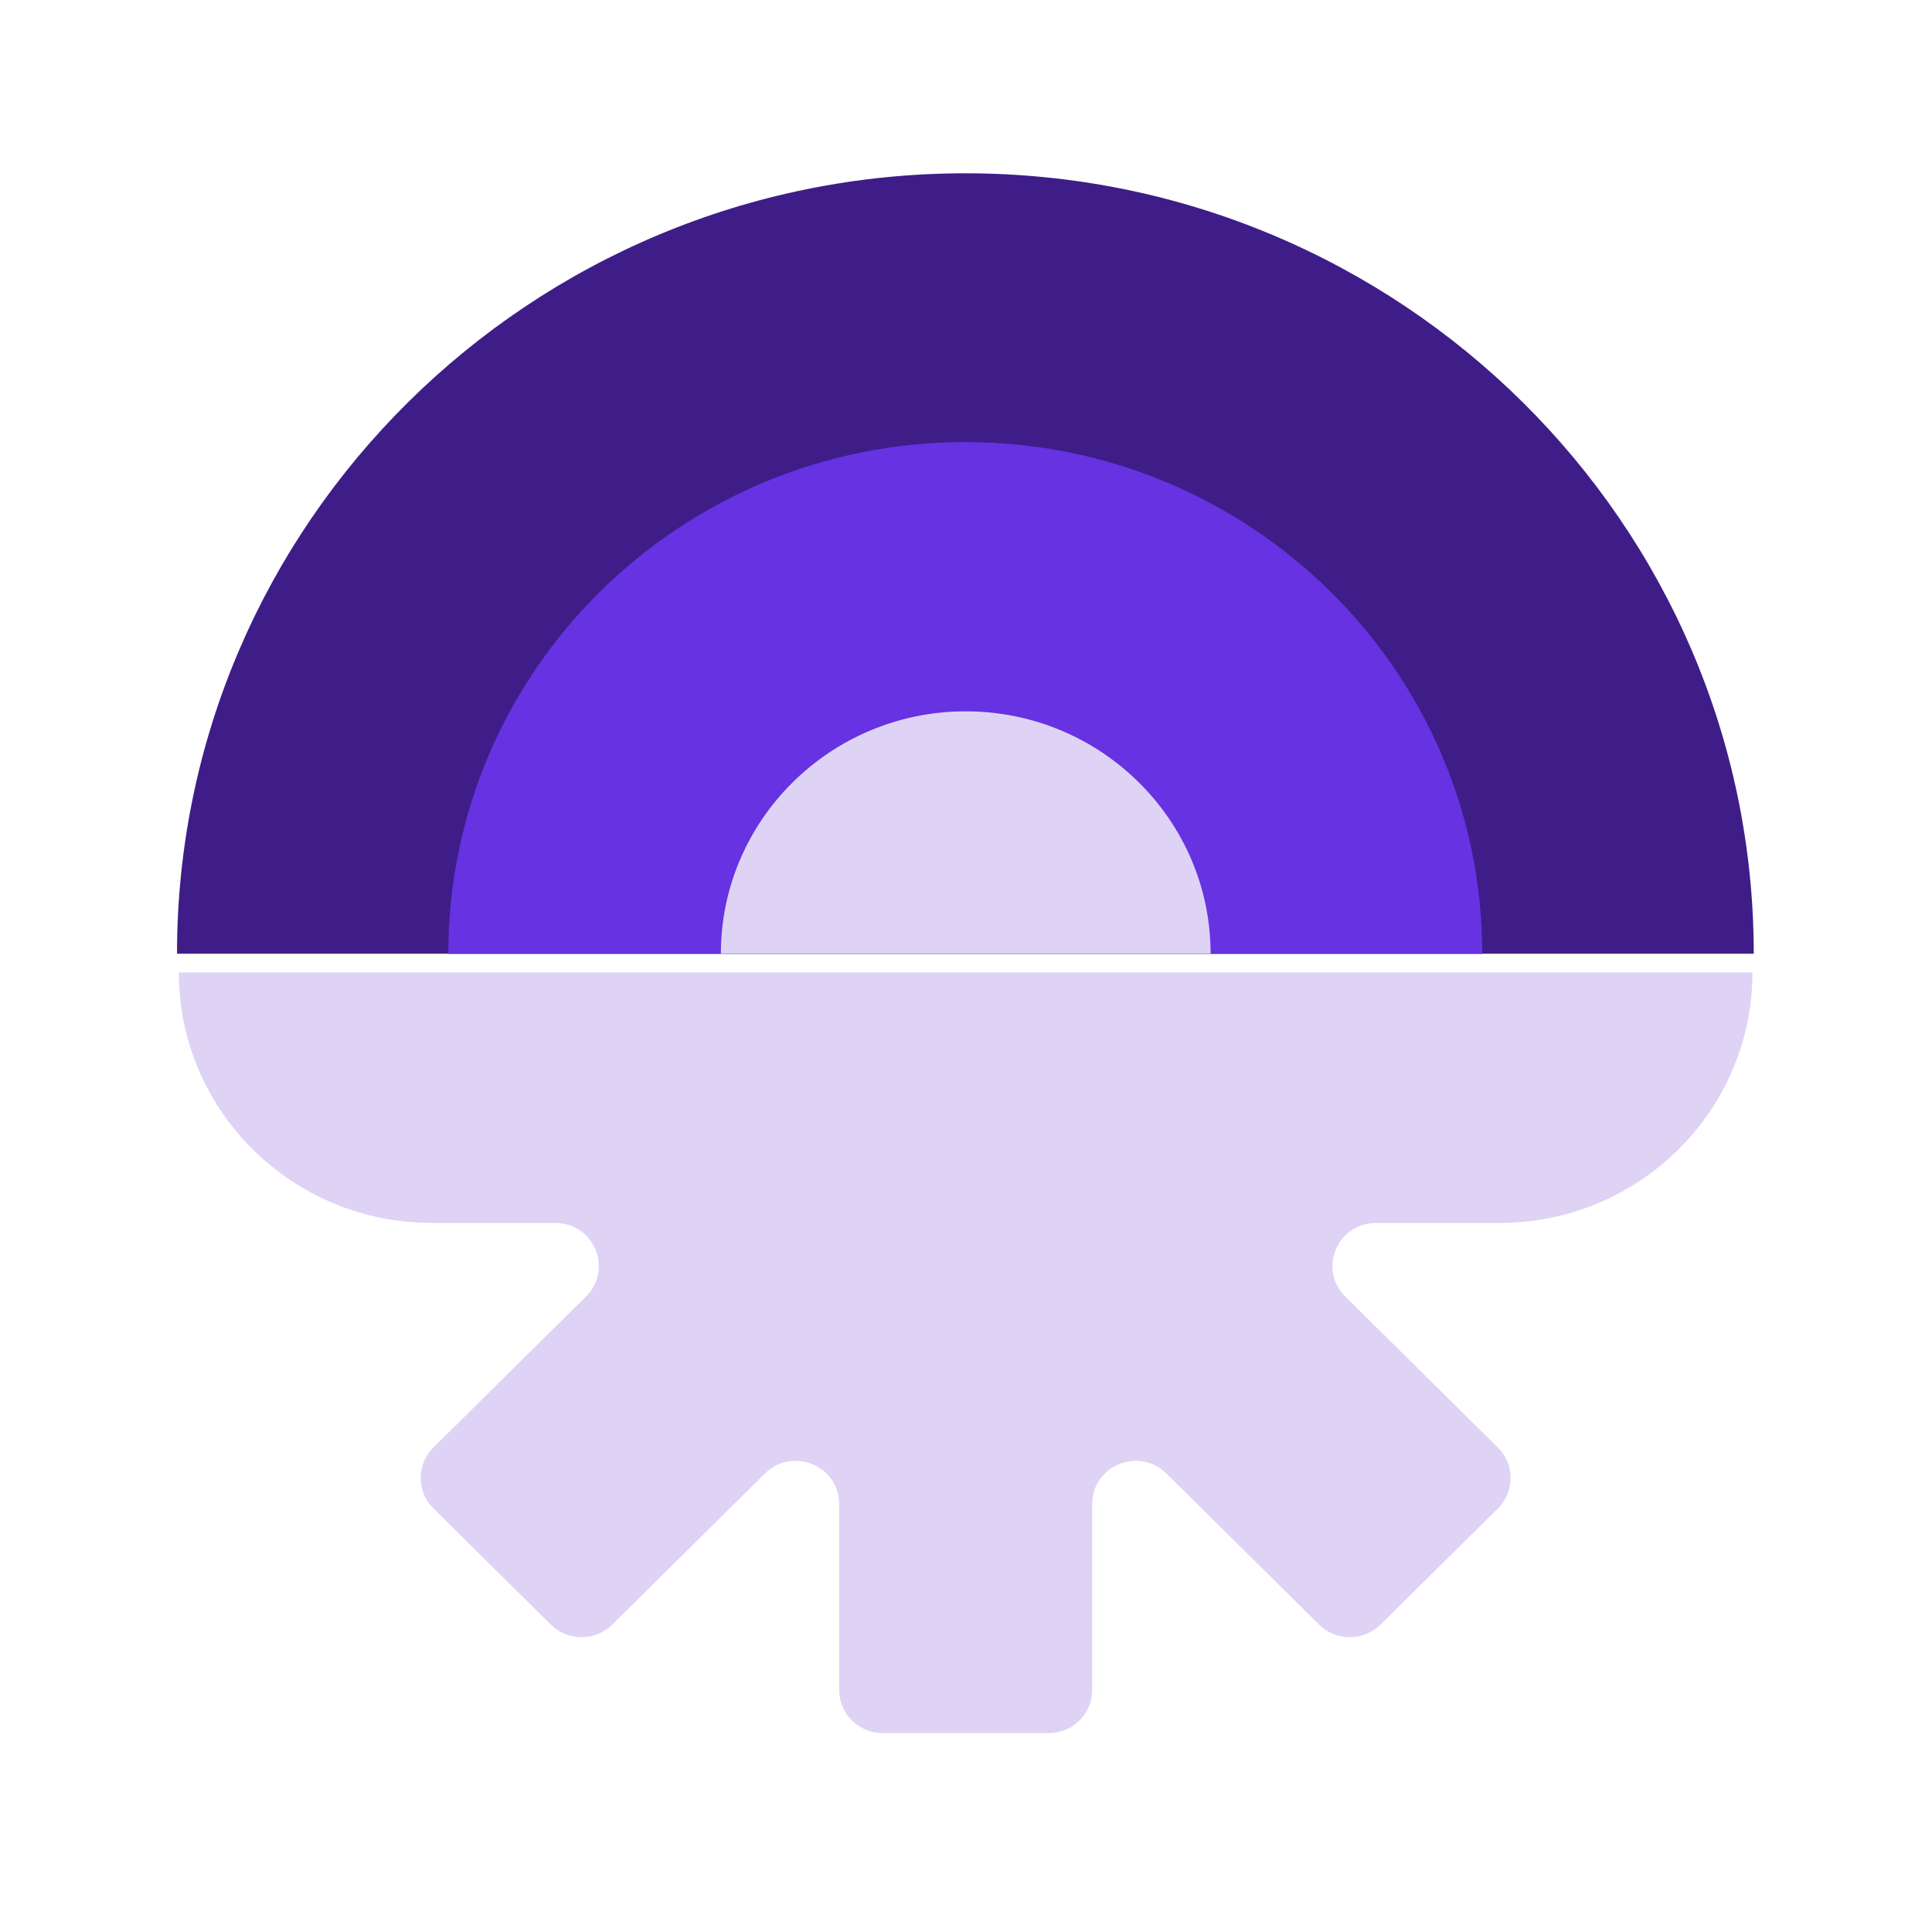 <svg width="307" height="304" viewBox="0 0 307 304" fill="none" xmlns="http://www.w3.org/2000/svg">
<path d="M238.008 230.068L213.763 206.062C209.402 201.743 212.496 194.377 218.652 194.377H238.255C260.459 194.377 278.466 176.548 278.466 154.563H28.413C28.413 176.548 46.42 194.377 68.624 194.377H88.227C94.383 194.377 97.477 201.743 93.115 206.062L68.871 230.068C66.171 232.741 66.171 237.076 68.871 239.748L87.519 258.213C90.219 260.886 94.597 260.886 97.296 258.213L121.541 234.207C125.903 229.889 133.342 232.952 133.342 239.048V268.611C133.342 272.392 136.437 275.456 140.255 275.456H166.64C170.458 275.456 173.553 272.392 173.553 268.611V239.048C173.553 232.952 180.993 229.889 185.354 234.207L209.599 258.213C212.298 260.886 216.677 260.886 219.376 258.213L238.025 239.748C240.724 237.076 240.724 232.741 238.025 230.068H238.008Z" fill="#DED3F5"/>
<path d="M153.403 70.356C182.783 70.356 208.608 85.724 223.092 108.768H83.713C98.214 85.724 124.039 70.356 153.419 70.356H153.403ZM153.419 27.543C84.322 27.543 28.129 83.181 28.129 151.581H278.676C278.676 83.181 222.483 27.543 153.403 27.543L153.419 27.543Z" fill="#3E1D88"/>
<path d="M153.389 70.263C108.026 70.263 71.239 106.671 71.239 151.603H235.538C235.538 106.687 198.751 70.263 153.389 70.263Z" fill="#6732E2"/>
<path d="M192.368 151.586H114.548C114.548 130.334 131.995 113.059 153.458 113.059C174.921 113.059 192.368 130.334 192.368 151.586Z" fill="#DED3F5"/>
</svg>
